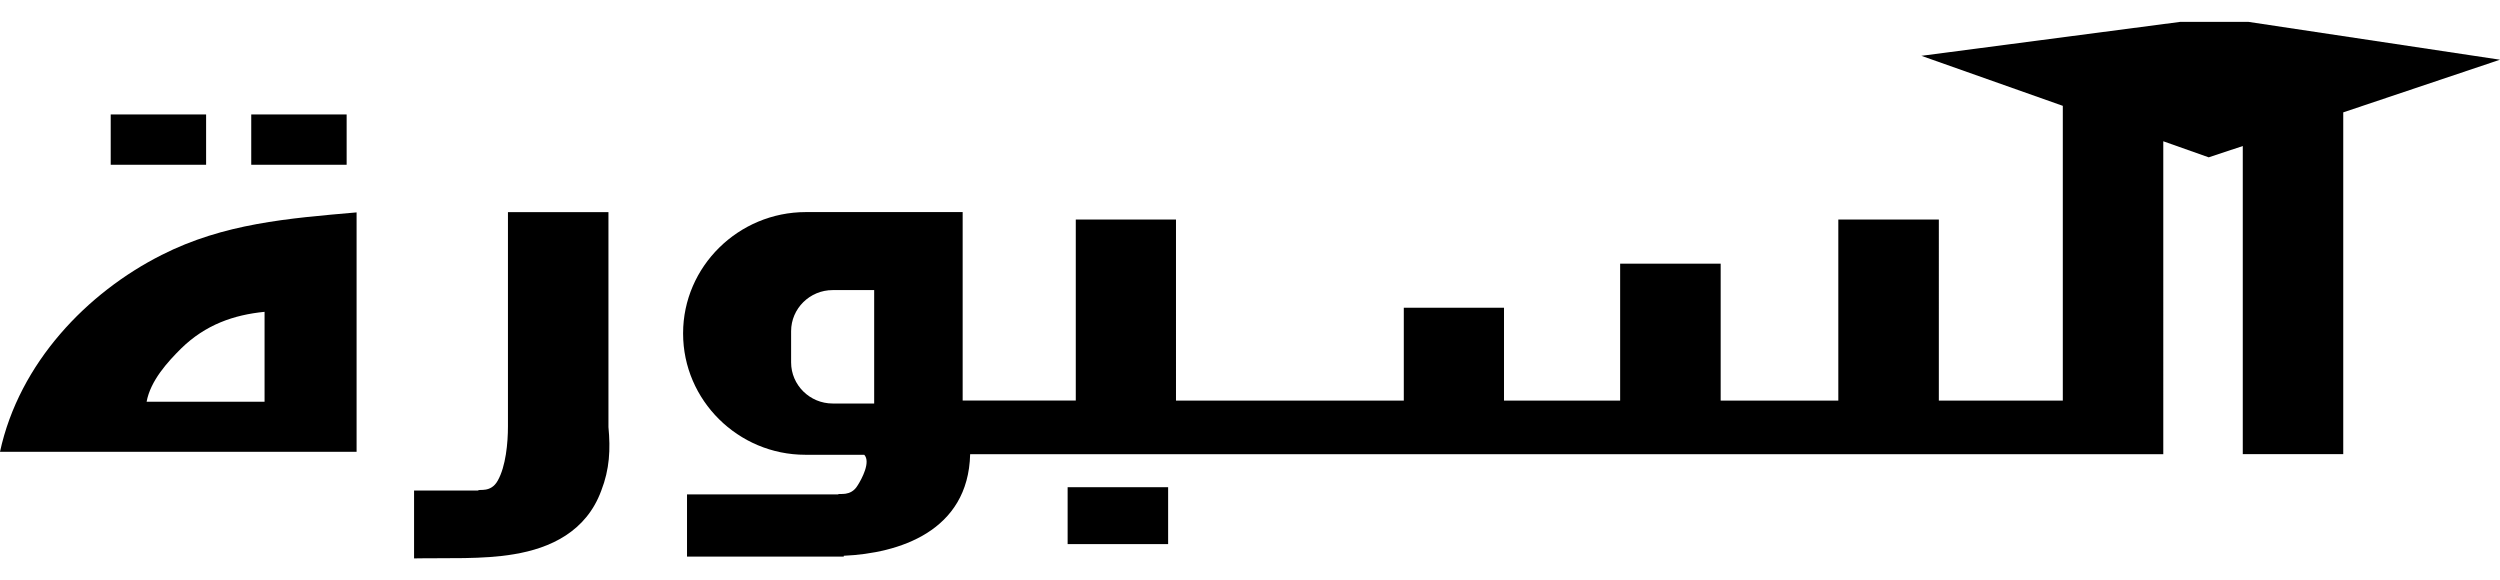 <?xml version="1.0" encoding="utf-8"?>
<!-- Generator: Adobe Illustrator 16.0.0, SVG Export Plug-In . SVG Version: 6.00 Build 0)  -->
<!DOCTYPE svg PUBLIC "-//W3C//DTD SVG 1.1//EN" "http://www.w3.org/Graphics/SVG/1.1/DTD/svg11.dtd">
<svg version="1.1" id="Слой_1" xmlns="http://www.w3.org/2000/svg" xmlns:xlink="http://www.w3.org/1999/xlink" x="0px" y="0px"
	 width="86.17px" height="20px" viewBox="0 0 86.17 20" enable-background="new 0 0 86.17 20" xml:space="preserve">
<g>
	<path d="M0,15.572h12.291V7.321C9.926,7.527,7.716,7.701,5.57,8.789C3.008,10.082,0.664,12.504,0,15.572z M9.119,10.748v3.1H5.053
		c0.134-0.729,0.726-1.375,1.192-1.838C7.085,11.189,8.061,10.852,9.119,10.748z"/>
	<rect x="3.816" y="3.945" width="3.288" height="1.734"/>
	<path d="M20.972,7.312h-3.464v7.387c0,0.564-0.073,1.377-0.353,1.869c-0.239,0.43-0.644,0.277-0.675,0.338v0.001h-2.208v2.34
		c1.099-0.022,2.375,0.041,3.443-0.144c1.256-0.207,2.49-0.781,3.008-2.188c0.291-0.748,0.321-1.425,0.249-2.195V7.312z"/>
	<path d="M77.5,0.754h-2.354l-8.92,1.17l4.875,1.724v10.159h-4.273V7.568h-3.465v6.239h-4.055v-4.72h-3.465v4.72H51.84v-3.201
		h-3.454v3.201h-7.852V7.568H37.08v6.237h-3.899V7.31h-5.404c-2.324,0-4.232,1.878-4.232,4.176v0.011
		c0,2.299,1.898,4.178,4.211,4.178h2.033c0.229,0.246-0.083,0.83-0.228,1.056c-0.238,0.402-0.643,0.258-0.674,0.309H23.68v2.145
		h5.403v-0.029c1.888-0.082,4.293-0.832,4.356-3.5h3.641h3.453h7.853h3.453h4.003h3.464h4.057h3.464h4.272h3.465v-1.848V4.869
		l1.566,0.554l1.174-0.39v10.621h3.463V3.873l5.403-1.815L77.5,0.754z M30.131,13.908h-1.431c-0.788,0-1.432-0.637-1.432-1.416
		v-1.076c0-0.781,0.644-1.417,1.432-1.417h1.431V13.908z"/>
	<rect x="8.66" y="3.945" width="3.288" height="1.734"/>
	<rect x="36.799" y="16.793" width="3.464" height="1.961"/>
</g>
<rect y="-0.031" fill-opacity="0" width="86.17" height="19.999"/>
</svg>
